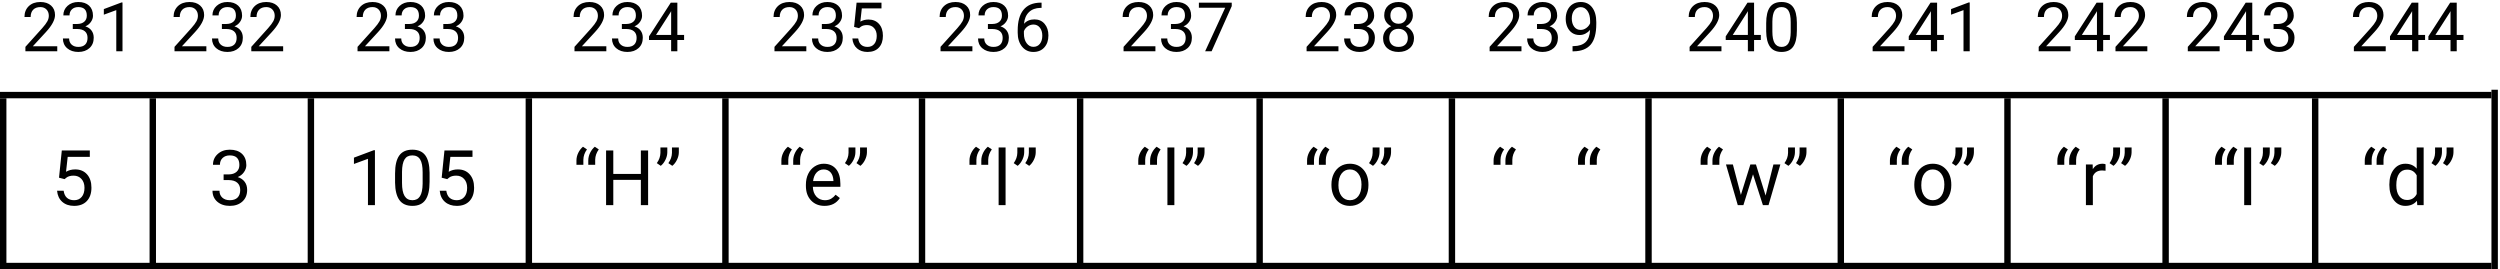 <svg width="585" height="63" viewBox="0 0 585 63" version="1.1" xmlns="http://www.w3.org/2000/svg" xmlns:xlink="http://www.w3.org/1999/xlink">
<title>Group.svg</title>
<desc>Created using Figma</desc>
<g id="Canvas" transform="translate(298 307)">
<g id="Group">
<g id="Line">
<use xlink:href="#path0_stroke" transform="matrix(1 0 -4.33681e-19 1 -298 -284)"/>
</g>
<g id="Line 2">
<use xlink:href="#path1_stroke" transform="matrix(6.12323e-17 1 -1 6.12323e-17 -298 -284)"/>
</g>
<g id="5 3 105 &#226;&#128;&#156;H&#226;&#128;&#157; &#226;&#128;&#156;e&#226;&#128;&#157; &#226;&#128;&#156;l&#226;&#128;&#157; &#226;&#128;&#156;l&#226;&#128;&#157; &#226;&#128;&#156;o&#226;&#128;&#157; &#226;&#128;&#156; &#226;&#128;&#156; &#226;&#128;&#156;w&#226;&#128;&#157; &#226;&#128;&#156;o&#226;&#128;&#157; &#226;&#128;&#156;r&#226;&#128;&#157; &#226;&#128;&#156;l&#226;&#128;&#157; &#226;&#128;&#156;d&#226;&#128;&#157;">
<use xlink:href="#path2_fill" transform="translate(-286 -276)"/>
</g>
<g id="Line 2">
<use xlink:href="#path3_stroke" transform="matrix(6.12323e-17 1 -1 6.12323e-17 285 -286)"/>
</g>
<g id="Line">
<use xlink:href="#path0_stroke" transform="matrix(1 -2.44929e-16 2.44929e-16 1 -298 -244)"/>
</g>
<g id="Line 2">
<use xlink:href="#path1_stroke" transform="matrix(6.12323e-17 1 -1 6.12323e-17 -263 -284)"/>
</g>
<g id="Line 2">
<use xlink:href="#path1_stroke" transform="matrix(6.12323e-17 1 -1 6.12323e-17 -226 -284)"/>
</g>
<g id="Line 2">
<use xlink:href="#path1_stroke" transform="matrix(6.12323e-17 1 -1 6.12323e-17 -175 -284)"/>
</g>
<g id="Line 2">
<use xlink:href="#path1_stroke" transform="matrix(6.12323e-17 1 -1 6.12323e-17 -129 -284)"/>
</g>
<g id="Line 2">
<use xlink:href="#path1_stroke" transform="matrix(6.12323e-17 1 -1 6.12323e-17 -83 -284)"/>
</g>
<g id="Line 2">
<use xlink:href="#path1_stroke" transform="matrix(6.12323e-17 1 -1 6.12323e-17 -46 -284)"/>
</g>
<g id="Line 2">
<use xlink:href="#path1_stroke" transform="matrix(6.12323e-17 1 -1 6.12323e-17 -4 -284)"/>
</g>
<g id="Line 2">
<use xlink:href="#path1_stroke" transform="matrix(6.12323e-17 1 -1 6.12323e-17 41 -284)"/>
</g>
<g id="Line 2">
<use xlink:href="#path1_stroke" transform="matrix(6.12323e-17 1 -1 6.12323e-17 87 -284)"/>
</g>
<g id="Line 2">
<use xlink:href="#path1_stroke" transform="matrix(6.12323e-17 1 -1 6.12323e-17 132 -284)"/>
</g>
<g id="Line 2">
<use xlink:href="#path1_stroke" transform="matrix(6.12323e-17 1 -1 6.12323e-17 171 -284)"/>
</g>
<g id="Line 2">
<use xlink:href="#path1_stroke" transform="matrix(6.12323e-17 1 -1 6.12323e-17 208 -284)"/>
</g>
<g id="Line 2">
<use xlink:href="#path1_stroke" transform="matrix(6.12323e-17 1 -1 6.12323e-17 243 -284)"/>
</g>
<g id="231 232 233 234 235 236 237 238 239 240 241 242 243 244">
<use xlink:href="#path4_fill" transform="translate(-293 -310)"/>
</g>
</g>
</g>
<defs>
<path id="path0_stroke" d="M 0 0L 583 0L 583 -1.5L 0 -1.5L 0 0Z"/>
<path id="path1_stroke" d="M 0 0L 40 0L 40 -1.5L 0 -1.5L 0 0Z"/>
<path id="path2_fill" d="M 1.811 10.584L 2.461 4.203L 9.018 4.203L 9.018 5.706L 3.841 5.706L 3.454 9.195C 4.081 8.826 4.793 8.642 5.59 8.642C 6.756 8.642 7.682 9.028 8.367 9.802C 9.053 10.569 9.396 11.609 9.396 12.922C 9.396 14.24 9.038 15.28 8.323 16.042C 7.614 16.798 6.621 17.176 5.344 17.176C 4.213 17.176 3.29 16.862 2.575 16.235C 1.86 15.608 1.453 14.741 1.354 13.634L 2.892 13.634C 2.991 14.366 3.252 14.92 3.674 15.295C 4.096 15.664 4.652 15.849 5.344 15.849C 6.1 15.849 6.691 15.591 7.119 15.075C 7.553 14.56 7.77 13.848 7.77 12.94C 7.77 12.084 7.535 11.398 7.066 10.883C 6.604 10.361 5.985 10.101 5.212 10.101C 4.503 10.101 3.946 10.256 3.542 10.566L 3.111 10.918L 1.811 10.584ZM 40.324 9.811L 41.546 9.811C 42.313 9.799 42.917 9.597 43.356 9.204C 43.796 8.812 44.016 8.281 44.016 7.613C 44.016 6.113 43.269 5.363 41.774 5.363C 41.071 5.363 40.509 5.565 40.087 5.97C 39.671 6.368 39.463 6.898 39.463 7.561L 37.837 7.561C 37.837 6.547 38.206 5.706 38.944 5.038C 39.688 4.364 40.632 4.027 41.774 4.027C 42.981 4.027 43.928 4.347 44.613 4.985C 45.299 5.624 45.642 6.512 45.642 7.648C 45.642 8.205 45.46 8.744 45.097 9.266C 44.739 9.787 44.25 10.177 43.629 10.435C 44.332 10.657 44.874 11.026 45.255 11.542C 45.642 12.058 45.835 12.688 45.835 13.432C 45.835 14.58 45.46 15.491 44.71 16.165C 43.96 16.839 42.984 17.176 41.783 17.176C 40.582 17.176 39.603 16.851 38.848 16.2C 38.098 15.55 37.723 14.691 37.723 13.625L 39.357 13.625C 39.357 14.299 39.577 14.838 40.017 15.242C 40.456 15.646 41.045 15.849 41.783 15.849C 42.568 15.849 43.169 15.644 43.585 15.233C 44.001 14.823 44.209 14.234 44.209 13.467C 44.209 12.723 43.98 12.151 43.523 11.753C 43.066 11.354 42.407 11.149 41.546 11.138L 40.324 11.138L 40.324 9.811ZM 75.735 17L 74.101 17L 74.101 6.163L 70.822 7.367L 70.822 5.891L 75.481 4.142L 75.735 4.142L 75.735 17ZM 88.523 11.542C 88.523 13.446 88.198 14.861 87.548 15.787C 86.897 16.713 85.881 17.176 84.498 17.176C 83.133 17.176 82.122 16.725 81.466 15.822C 80.81 14.914 80.47 13.56 80.446 11.762L 80.446 9.591C 80.446 7.71 80.772 6.312 81.422 5.398C 82.072 4.484 83.092 4.027 84.481 4.027C 85.857 4.027 86.871 4.47 87.522 5.354C 88.172 6.233 88.506 7.593 88.523 9.433L 88.523 11.542ZM 86.897 9.318C 86.897 7.941 86.704 6.939 86.317 6.312C 85.931 5.68 85.318 5.363 84.481 5.363C 83.648 5.363 83.042 5.677 82.661 6.304C 82.28 6.931 82.084 7.895 82.072 9.195L 82.072 11.797C 82.072 13.18 82.272 14.202 82.67 14.864C 83.074 15.521 83.684 15.849 84.498 15.849C 85.301 15.849 85.895 15.538 86.282 14.917C 86.675 14.296 86.88 13.317 86.897 11.981L 86.897 9.318ZM 91.353 10.584L 92.004 4.203L 98.561 4.203L 98.561 5.706L 93.384 5.706L 92.997 9.195C 93.624 8.826 94.336 8.642 95.133 8.642C 96.299 8.642 97.225 9.028 97.91 9.802C 98.596 10.569 98.939 11.609 98.939 12.922C 98.939 14.24 98.581 15.28 97.866 16.042C 97.157 16.798 96.164 17.176 94.887 17.176C 93.756 17.176 92.833 16.862 92.118 16.235C 91.403 15.608 90.996 14.741 90.897 13.634L 92.435 13.634C 92.534 14.366 92.795 14.92 93.217 15.295C 93.639 15.664 94.195 15.849 94.887 15.849C 95.643 15.849 96.234 15.591 96.662 15.075C 97.096 14.56 97.312 13.848 97.312 12.94C 97.312 12.084 97.078 11.398 96.609 10.883C 96.147 10.361 95.528 10.101 94.755 10.101C 94.046 10.101 93.489 10.256 93.085 10.566L 92.654 10.918L 91.353 10.584ZM 124.418 3.333L 125.35 3.966C 124.805 4.71 124.523 5.513 124.506 6.374L 124.506 7.569L 122.889 7.569L 122.889 6.55C 122.889 5.952 123.029 5.36 123.311 4.774C 123.598 4.188 123.967 3.708 124.418 3.333ZM 127.187 3.333L 128.118 3.966C 127.573 4.71 127.292 5.513 127.274 6.374L 127.274 7.569L 125.657 7.569L 125.657 6.55C 125.657 5.952 125.798 5.36 126.079 4.774C 126.366 4.188 126.735 3.708 127.187 3.333ZM 139.658 17L 137.962 17L 137.962 11.085L 131.511 11.085L 131.511 17L 129.823 17L 129.823 4.203L 131.511 4.203L 131.511 9.705L 137.962 9.705L 137.962 4.203L 139.658 4.203L 139.658 17ZM 142.62 7.807L 141.697 7.174C 142.242 6.412 142.523 5.609 142.541 4.766L 142.541 3.5L 144.149 3.5L 144.149 4.643C 144.144 5.229 143.997 5.814 143.71 6.4C 143.429 6.98 143.065 7.449 142.62 7.807ZM 145.318 7.807L 144.396 7.174C 144.94 6.412 145.222 5.609 145.239 4.766L 145.239 3.5L 146.848 3.5L 146.848 4.643C 146.842 5.229 146.695 5.814 146.408 6.4C 146.127 6.98 145.764 7.449 145.318 7.807ZM 172.371 3.333L 173.303 3.966C 172.758 4.71 172.477 5.513 172.459 6.374L 172.459 7.569L 170.842 7.569L 170.842 6.55C 170.842 5.952 170.982 5.36 171.264 4.774C 171.551 4.188 171.92 3.708 172.371 3.333ZM 175.14 3.333L 176.071 3.966C 175.526 4.71 175.245 5.513 175.228 6.374L 175.228 7.569L 173.61 7.569L 173.61 6.55C 173.61 5.952 173.751 5.36 174.032 4.774C 174.319 4.188 174.688 3.708 175.14 3.333ZM 180.94 17.176C 179.651 17.176 178.603 16.754 177.794 15.91C 176.985 15.06 176.581 13.927 176.581 12.509L 176.581 12.21C 176.581 11.267 176.76 10.426 177.117 9.688C 177.48 8.943 177.984 8.363 178.629 7.947C 179.279 7.525 179.982 7.314 180.738 7.314C 181.975 7.314 182.936 7.722 183.621 8.536C 184.307 9.351 184.649 10.517 184.649 12.034L 184.649 12.711L 178.207 12.711C 178.23 13.648 178.503 14.407 179.024 14.987C 179.552 15.562 180.22 15.849 181.028 15.849C 181.603 15.849 182.089 15.731 182.487 15.497C 182.886 15.263 183.234 14.952 183.533 14.565L 184.526 15.339C 183.729 16.564 182.534 17.176 180.94 17.176ZM 180.738 8.65C 180.082 8.65 179.531 8.891 179.086 9.371C 178.641 9.846 178.365 10.514 178.26 11.375L 183.023 11.375L 183.023 11.252C 182.977 10.426 182.754 9.787 182.355 9.336C 181.957 8.879 181.418 8.65 180.738 8.65ZM 186.636 7.807L 185.713 7.174C 186.258 6.412 186.539 5.609 186.557 4.766L 186.557 3.5L 188.165 3.5L 188.165 4.643C 188.159 5.229 188.013 5.814 187.726 6.4C 187.444 6.98 187.081 7.449 186.636 7.807ZM 189.334 7.807L 188.411 7.174C 188.956 6.412 189.237 5.609 189.255 4.766L 189.255 3.5L 190.863 3.5L 190.863 4.643C 190.857 5.229 190.711 5.814 190.424 6.4C 190.143 6.98 189.779 7.449 189.334 7.807ZM 216.387 3.333L 217.318 3.966C 216.773 4.71 216.492 5.513 216.475 6.374L 216.475 7.569L 214.857 7.569L 214.857 6.55C 214.857 5.952 214.998 5.36 215.279 4.774C 215.566 4.188 215.936 3.708 216.387 3.333ZM 219.155 3.333L 220.087 3.966C 219.542 4.71 219.261 5.513 219.243 6.374L 219.243 7.569L 217.626 7.569L 217.626 6.55C 217.626 5.952 217.767 5.36 218.048 4.774C 218.335 4.188 218.704 3.708 219.155 3.333ZM 223.304 17L 221.678 17L 221.678 3.5L 223.304 3.5L 223.304 17ZM 226.134 7.807L 225.211 7.174C 225.756 6.412 226.037 5.609 226.055 4.766L 226.055 3.5L 227.663 3.5L 227.663 4.643C 227.657 5.229 227.511 5.814 227.224 6.4C 226.942 6.98 226.579 7.449 226.134 7.807ZM 228.832 7.807L 227.909 7.174C 228.454 6.412 228.735 5.609 228.753 4.766L 228.753 3.5L 230.361 3.5L 230.361 4.643C 230.355 5.229 230.209 5.814 229.922 6.4C 229.641 6.98 229.277 7.449 228.832 7.807ZM 255.885 3.333L 256.816 3.966C 256.271 4.71 255.99 5.513 255.973 6.374L 255.973 7.569L 254.355 7.569L 254.355 6.55C 254.355 5.952 254.496 5.36 254.777 4.774C 255.064 4.188 255.434 3.708 255.885 3.333ZM 258.653 3.333L 259.585 3.966C 259.04 4.71 258.759 5.513 258.741 6.374L 258.741 7.569L 257.124 7.569L 257.124 6.55C 257.124 5.952 257.265 5.36 257.546 4.774C 257.833 4.188 258.202 3.708 258.653 3.333ZM 262.802 17L 261.176 17L 261.176 3.5L 262.802 3.5L 262.802 17ZM 265.632 7.807L 264.709 7.174C 265.254 6.412 265.535 5.609 265.553 4.766L 265.553 3.5L 267.161 3.5L 267.161 4.643C 267.155 5.229 267.009 5.814 266.722 6.4C 266.44 6.98 266.077 7.449 265.632 7.807ZM 268.33 7.807L 267.407 7.174C 267.952 6.412 268.233 5.609 268.251 4.766L 268.251 3.5L 269.859 3.5L 269.859 4.643C 269.854 5.229 269.707 5.814 269.42 6.4C 269.139 6.98 268.775 7.449 268.33 7.807ZM 295.383 3.333L 296.314 3.966C 295.77 4.71 295.488 5.513 295.471 6.374L 295.471 7.569L 293.854 7.569L 293.854 6.55C 293.854 5.952 293.994 5.36 294.275 4.774C 294.563 4.188 294.932 3.708 295.383 3.333ZM 298.151 3.333L 299.083 3.966C 298.538 4.71 298.257 5.513 298.239 6.374L 298.239 7.569L 296.622 7.569L 296.622 6.55C 296.622 5.952 296.763 5.36 297.044 4.774C 297.331 4.188 297.7 3.708 298.151 3.333ZM 299.558 12.157C 299.558 11.226 299.739 10.388 300.103 9.644C 300.472 8.899 300.981 8.325 301.632 7.921C 302.288 7.517 303.035 7.314 303.873 7.314C 305.168 7.314 306.214 7.763 307.011 8.659C 307.813 9.556 308.215 10.748 308.215 12.236L 308.215 12.351C 308.215 13.276 308.036 14.108 307.679 14.847C 307.327 15.579 306.82 16.15 306.158 16.561C 305.502 16.971 304.746 17.176 303.891 17.176C 302.602 17.176 301.556 16.727 300.753 15.831C 299.956 14.935 299.558 13.748 299.558 12.271L 299.558 12.157ZM 301.192 12.351C 301.192 13.405 301.436 14.252 301.922 14.891C 302.414 15.529 303.07 15.849 303.891 15.849C 304.717 15.849 305.373 15.526 305.859 14.882C 306.346 14.231 306.589 13.323 306.589 12.157C 306.589 11.114 306.34 10.271 305.842 9.626C 305.35 8.976 304.693 8.65 303.873 8.65C 303.07 8.65 302.423 8.97 301.931 9.608C 301.438 10.247 301.192 11.161 301.192 12.351ZM 309.278 7.807L 308.355 7.174C 308.9 6.412 309.182 5.609 309.199 4.766L 309.199 3.5L 310.808 3.5L 310.808 4.643C 310.802 5.229 310.655 5.814 310.368 6.4C 310.087 6.98 309.724 7.449 309.278 7.807ZM 311.977 7.807L 311.054 7.174C 311.599 6.412 311.88 5.609 311.897 4.766L 311.897 3.5L 313.506 3.5L 313.506 4.643C 313.5 5.229 313.354 5.814 313.066 6.4C 312.785 6.98 312.422 7.449 311.977 7.807ZM 339.029 3.333L 339.961 3.966C 339.416 4.71 339.135 5.513 339.117 6.374L 339.117 7.569L 337.5 7.569L 337.5 6.55C 337.5 5.952 337.641 5.36 337.922 4.774C 338.209 4.188 338.578 3.708 339.029 3.333ZM 341.798 3.333L 342.729 3.966C 342.185 4.71 341.903 5.513 341.886 6.374L 341.886 7.569L 340.269 7.569L 340.269 6.55C 340.269 5.952 340.409 5.36 340.69 4.774C 340.978 4.188 341.347 3.708 341.798 3.333ZM 358.787 3.333L 359.719 3.966C 359.174 4.71 358.893 5.513 358.875 6.374L 358.875 7.569L 357.258 7.569L 357.258 6.55C 357.258 5.952 357.398 5.36 357.68 4.774C 357.967 4.188 358.336 3.708 358.787 3.333ZM 361.556 3.333L 362.487 3.966C 361.942 4.71 361.661 5.513 361.644 6.374L 361.644 7.569L 360.026 7.569L 360.026 6.55C 360.026 5.952 360.167 5.36 360.448 4.774C 360.735 4.188 361.104 3.708 361.556 3.333ZM 387.475 3.333L 388.406 3.966C 387.861 4.71 387.58 5.513 387.562 6.374L 387.562 7.569L 385.945 7.569L 385.945 6.55C 385.945 5.952 386.086 5.36 386.367 4.774C 386.654 4.188 387.023 3.708 387.475 3.333ZM 390.243 3.333L 391.175 3.966C 390.63 4.71 390.349 5.513 390.331 6.374L 390.331 7.569L 388.714 7.569L 388.714 6.55C 388.714 5.952 388.854 5.36 389.136 4.774C 389.423 4.188 389.792 3.708 390.243 3.333ZM 401.15 14.759L 402.979 7.49L 404.604 7.49L 401.836 17L 400.518 17L 398.206 9.793L 395.956 17L 394.638 17L 391.878 7.49L 393.495 7.49L 395.367 14.609L 397.582 7.49L 398.892 7.49L 401.15 14.759ZM 406.485 7.807L 405.562 7.174C 406.107 6.412 406.389 5.609 406.406 4.766L 406.406 3.5L 408.015 3.5L 408.015 4.643C 408.009 5.229 407.862 5.814 407.575 6.4C 407.294 6.98 406.931 7.449 406.485 7.807ZM 409.184 7.807L 408.261 7.174C 408.806 6.412 409.087 5.609 409.104 4.766L 409.104 3.5L 410.713 3.5L 410.713 4.643C 410.707 5.229 410.561 5.814 410.273 6.4C 409.992 6.98 409.629 7.449 409.184 7.807ZM 431.771 3.333L 432.703 3.966C 432.158 4.71 431.877 5.513 431.859 6.374L 431.859 7.569L 430.242 7.569L 430.242 6.55C 430.242 5.952 430.383 5.36 430.664 4.774C 430.951 4.188 431.32 3.708 431.771 3.333ZM 434.54 3.333L 435.472 3.966C 434.927 4.71 434.646 5.513 434.628 6.374L 434.628 7.569L 433.011 7.569L 433.011 6.55C 433.011 5.952 433.151 5.36 433.433 4.774C 433.72 4.188 434.089 3.708 434.54 3.333ZM 435.946 12.157C 435.946 11.226 436.128 10.388 436.491 9.644C 436.86 8.899 437.37 8.325 438.021 7.921C 438.677 7.517 439.424 7.314 440.262 7.314C 441.557 7.314 442.603 7.763 443.399 8.659C 444.202 9.556 444.604 10.748 444.604 12.236L 444.604 12.351C 444.604 13.276 444.425 14.108 444.067 14.847C 443.716 15.579 443.209 16.15 442.547 16.561C 441.891 16.971 441.135 17.176 440.279 17.176C 438.99 17.176 437.944 16.727 437.142 15.831C 436.345 14.935 435.946 13.748 435.946 12.271L 435.946 12.157ZM 437.581 12.351C 437.581 13.405 437.824 14.252 438.311 14.891C 438.803 15.529 439.459 15.849 440.279 15.849C 441.105 15.849 441.762 15.526 442.248 14.882C 442.734 14.231 442.978 13.323 442.978 12.157C 442.978 11.114 442.729 10.271 442.23 9.626C 441.738 8.976 441.082 8.65 440.262 8.65C 439.459 8.65 438.812 8.97 438.319 9.608C 437.827 10.247 437.581 11.161 437.581 12.351ZM 445.667 7.807L 444.744 7.174C 445.289 6.412 445.57 5.609 445.588 4.766L 445.588 3.5L 447.196 3.5L 447.196 4.643C 447.19 5.229 447.044 5.814 446.757 6.4C 446.476 6.98 446.112 7.449 445.667 7.807ZM 448.365 7.807L 447.442 7.174C 447.987 6.412 448.269 5.609 448.286 4.766L 448.286 3.5L 449.895 3.5L 449.895 4.643C 449.889 5.229 449.742 5.814 449.455 6.4C 449.174 6.98 448.811 7.449 448.365 7.807ZM 470.953 3.333L 471.885 3.966C 471.34 4.71 471.059 5.513 471.041 6.374L 471.041 7.569L 469.424 7.569L 469.424 6.55C 469.424 5.952 469.564 5.36 469.846 4.774C 470.133 4.188 470.502 3.708 470.953 3.333ZM 473.722 3.333L 474.653 3.966C 474.108 4.71 473.827 5.513 473.81 6.374L 473.81 7.569L 472.192 7.569L 472.192 6.55C 472.192 5.952 472.333 5.36 472.614 4.774C 472.901 4.188 473.271 3.708 473.722 3.333ZM 480.7 8.949C 480.454 8.908 480.188 8.888 479.9 8.888C 478.834 8.888 478.11 9.342 477.729 10.25L 477.729 17L 476.104 17L 476.104 7.49L 477.686 7.49L 477.712 8.589C 478.245 7.739 479.001 7.314 479.979 7.314C 480.296 7.314 480.536 7.355 480.7 7.438L 480.7 8.949ZM 482.563 7.807L 481.641 7.174C 482.186 6.412 482.467 5.609 482.484 4.766L 482.484 3.5L 484.093 3.5L 484.093 4.643C 484.087 5.229 483.94 5.814 483.653 6.4C 483.372 6.98 483.009 7.449 482.563 7.807ZM 485.262 7.807L 484.339 7.174C 484.884 6.412 485.165 5.609 485.183 4.766L 485.183 3.5L 486.791 3.5L 486.791 4.643C 486.785 5.229 486.639 5.814 486.352 6.4C 486.07 6.98 485.707 7.449 485.262 7.807ZM 507.85 3.333L 508.781 3.966C 508.236 4.71 507.955 5.513 507.938 6.374L 507.938 7.569L 506.32 7.569L 506.32 6.55C 506.32 5.952 506.461 5.36 506.742 4.774C 507.029 4.188 507.398 3.708 507.85 3.333ZM 510.618 3.333L 511.55 3.966C 511.005 4.71 510.724 5.513 510.706 6.374L 510.706 7.569L 509.089 7.569L 509.089 6.55C 509.089 5.952 509.229 5.36 509.511 4.774C 509.798 4.188 510.167 3.708 510.618 3.333ZM 514.767 17L 513.141 17L 513.141 3.5L 514.767 3.5L 514.767 17ZM 517.597 7.807L 516.674 7.174C 517.219 6.412 517.5 5.609 517.518 4.766L 517.518 3.5L 519.126 3.5L 519.126 4.643C 519.12 5.229 518.974 5.814 518.687 6.4C 518.405 6.98 518.042 7.449 517.597 7.807ZM 520.295 7.807L 519.372 7.174C 519.917 6.412 520.198 5.609 520.216 4.766L 520.216 3.5L 521.824 3.5L 521.824 4.643C 521.818 5.229 521.672 5.814 521.385 6.4C 521.104 6.98 520.74 7.449 520.295 7.807ZM 542.883 3.333L 543.814 3.966C 543.27 4.71 542.988 5.513 542.971 6.374L 542.971 7.569L 541.354 7.569L 541.354 6.55C 541.354 5.952 541.494 5.36 541.775 4.774C 542.063 4.188 542.432 3.708 542.883 3.333ZM 545.651 3.333L 546.583 3.966C 546.038 4.71 545.757 5.513 545.739 6.374L 545.739 7.569L 544.122 7.569L 544.122 6.55C 544.122 5.952 544.263 5.36 544.544 4.774C 544.831 4.188 545.2 3.708 545.651 3.333ZM 547.11 12.166C 547.11 10.707 547.456 9.535 548.147 8.65C 548.839 7.76 549.744 7.314 550.863 7.314C 551.977 7.314 552.858 7.695 553.509 8.457L 553.509 3.5L 555.135 3.5L 555.135 17L 553.641 17L 553.562 15.98C 552.911 16.777 552.006 17.176 550.846 17.176C 549.744 17.176 548.845 16.725 548.147 15.822C 547.456 14.92 547.11 13.742 547.11 12.289L 547.11 12.166ZM 548.736 12.351C 548.736 13.429 548.959 14.273 549.404 14.882C 549.85 15.491 550.465 15.796 551.25 15.796C 552.281 15.796 553.034 15.333 553.509 14.407L 553.509 10.039C 553.022 9.143 552.275 8.694 551.268 8.694C 550.471 8.694 549.85 9.002 549.404 9.617C 548.959 10.232 548.736 11.144 548.736 12.351ZM 557.886 7.807L 556.963 7.174C 557.508 6.412 557.789 5.609 557.807 4.766L 557.807 3.5L 559.415 3.5L 559.415 4.643C 559.409 5.229 559.263 5.814 558.976 6.4C 558.694 6.98 558.331 7.449 557.886 7.807ZM 560.584 7.807L 559.661 7.174C 560.206 6.412 560.487 5.609 560.505 4.766L 560.505 3.5L 562.113 3.5L 562.113 4.643C 562.107 5.229 561.961 5.814 561.674 6.4C 561.393 6.98 561.029 7.449 560.584 7.807Z"/>
<path id="path3_stroke" d="M 0 0L 42 0L 42 -1.5L 0 -1.5L 0 0Z"/>
<path id="path4_fill" d="M 8.398 15L 0.945 15L 0.945 13.961L 4.883 9.586C 5.466 8.924 5.867 8.388 6.086 7.977C 6.31 7.56 6.422 7.13 6.422 6.688C 6.422 6.094 6.242 5.607 5.883 5.227C 5.523 4.846 5.044 4.656 4.445 4.656C 3.727 4.656 3.167 4.862 2.766 5.273C 2.37 5.68 2.172 6.247 2.172 6.977L 0.727 6.977C 0.727 5.93 1.062 5.083 1.734 4.438C 2.411 3.792 3.315 3.469 4.445 3.469C 5.503 3.469 6.339 3.747 6.953 4.305C 7.568 4.857 7.875 5.594 7.875 6.516C 7.875 7.635 7.161 8.969 5.734 10.516L 2.688 13.82L 8.398 13.82L 8.398 15ZM 12.031 8.609L 13.117 8.609C 13.8 8.599 14.336 8.419 14.727 8.07C 15.117 7.721 15.312 7.25 15.312 6.656C 15.312 5.323 14.648 4.656 13.32 4.656C 12.695 4.656 12.195 4.836 11.82 5.195C 11.45 5.549 11.266 6.021 11.266 6.609L 9.82 6.609C 9.82 5.708 10.148 4.961 10.805 4.367C 11.466 3.768 12.305 3.469 13.32 3.469C 14.393 3.469 15.234 3.753 15.844 4.32C 16.453 4.888 16.758 5.677 16.758 6.688C 16.758 7.182 16.596 7.661 16.273 8.125C 15.956 8.589 15.521 8.935 14.969 9.164C 15.594 9.362 16.076 9.69 16.414 10.148C 16.758 10.607 16.93 11.167 16.93 11.828C 16.93 12.849 16.596 13.659 15.93 14.258C 15.263 14.857 14.396 15.156 13.328 15.156C 12.26 15.156 11.391 14.867 10.719 14.289C 10.052 13.711 9.719 12.948 9.719 12L 11.172 12C 11.172 12.599 11.367 13.078 11.758 13.438C 12.148 13.797 12.672 13.977 13.328 13.977C 14.026 13.977 14.56 13.794 14.93 13.43C 15.3 13.065 15.484 12.542 15.484 11.859C 15.484 11.198 15.281 10.69 14.875 10.336C 14.469 9.982 13.883 9.799 13.117 9.789L 12.031 9.789L 12.031 8.609ZM 23.664 15L 22.211 15L 22.211 5.367L 19.297 6.438L 19.297 5.125L 23.438 3.57L 23.664 3.57L 23.664 15ZM 43.289 15L 35.836 15L 35.836 13.961L 39.773 9.586C 40.357 8.924 40.758 8.388 40.977 7.977C 41.2 7.56 41.312 7.13 41.312 6.688C 41.312 6.094 41.133 5.607 40.773 5.227C 40.414 4.846 39.935 4.656 39.336 4.656C 38.617 4.656 38.057 4.862 37.656 5.273C 37.26 5.68 37.062 6.247 37.062 6.977L 35.617 6.977C 35.617 5.93 35.953 5.083 36.625 4.438C 37.302 3.792 38.206 3.469 39.336 3.469C 40.393 3.469 41.229 3.747 41.844 4.305C 42.458 4.857 42.766 5.594 42.766 6.516C 42.766 7.635 42.052 8.969 40.625 10.516L 37.578 13.82L 43.289 13.82L 43.289 15ZM 46.922 8.609L 48.008 8.609C 48.69 8.599 49.227 8.419 49.617 8.07C 50.008 7.721 50.203 7.25 50.203 6.656C 50.203 5.323 49.539 4.656 48.211 4.656C 47.586 4.656 47.086 4.836 46.711 5.195C 46.341 5.549 46.156 6.021 46.156 6.609L 44.711 6.609C 44.711 5.708 45.039 4.961 45.695 4.367C 46.357 3.768 47.195 3.469 48.211 3.469C 49.284 3.469 50.125 3.753 50.734 4.32C 51.344 4.888 51.648 5.677 51.648 6.688C 51.648 7.182 51.487 7.661 51.164 8.125C 50.846 8.589 50.411 8.935 49.859 9.164C 50.484 9.362 50.966 9.69 51.305 10.148C 51.648 10.607 51.82 11.167 51.82 11.828C 51.82 12.849 51.487 13.659 50.82 14.258C 50.154 14.857 49.286 15.156 48.219 15.156C 47.151 15.156 46.281 14.867 45.609 14.289C 44.943 13.711 44.609 12.948 44.609 12L 46.062 12C 46.062 12.599 46.258 13.078 46.648 13.438C 47.039 13.797 47.562 13.977 48.219 13.977C 48.917 13.977 49.45 13.794 49.82 13.43C 50.19 13.065 50.375 12.542 50.375 11.859C 50.375 11.198 50.172 10.69 49.766 10.336C 49.359 9.982 48.773 9.799 48.008 9.789L 46.922 9.789L 46.922 8.609ZM 61.258 15L 53.805 15L 53.805 13.961L 57.742 9.586C 58.325 8.924 58.727 8.388 58.945 7.977C 59.169 7.56 59.281 7.13 59.281 6.688C 59.281 6.094 59.102 5.607 58.742 5.227C 58.383 4.846 57.904 4.656 57.305 4.656C 56.586 4.656 56.026 4.862 55.625 5.273C 55.229 5.68 55.031 6.247 55.031 6.977L 53.586 6.977C 53.586 5.93 53.922 5.083 54.594 4.438C 55.271 3.792 56.175 3.469 57.305 3.469C 58.362 3.469 59.198 3.747 59.812 4.305C 60.427 4.857 60.734 5.594 60.734 6.516C 60.734 7.635 60.021 8.969 58.594 10.516L 55.547 13.82L 61.258 13.82L 61.258 15ZM 86.117 15L 78.664 15L 78.664 13.961L 82.602 9.586C 83.185 8.924 83.586 8.388 83.805 7.977C 84.029 7.56 84.141 7.13 84.141 6.688C 84.141 6.094 83.961 5.607 83.602 5.227C 83.242 4.846 82.763 4.656 82.164 4.656C 81.445 4.656 80.885 4.862 80.484 5.273C 80.088 5.68 79.891 6.247 79.891 6.977L 78.445 6.977C 78.445 5.93 78.781 5.083 79.453 4.438C 80.13 3.792 81.034 3.469 82.164 3.469C 83.221 3.469 84.057 3.747 84.672 4.305C 85.287 4.857 85.594 5.594 85.594 6.516C 85.594 7.635 84.88 8.969 83.453 10.516L 80.406 13.82L 86.117 13.82L 86.117 15ZM 89.75 8.609L 90.836 8.609C 91.518 8.599 92.055 8.419 92.445 8.07C 92.836 7.721 93.031 7.25 93.031 6.656C 93.031 5.323 92.367 4.656 91.039 4.656C 90.414 4.656 89.914 4.836 89.539 5.195C 89.169 5.549 88.984 6.021 88.984 6.609L 87.539 6.609C 87.539 5.708 87.867 4.961 88.523 4.367C 89.185 3.768 90.023 3.469 91.039 3.469C 92.112 3.469 92.953 3.753 93.562 4.32C 94.172 4.888 94.477 5.677 94.477 6.688C 94.477 7.182 94.315 7.661 93.992 8.125C 93.674 8.589 93.24 8.935 92.688 9.164C 93.312 9.362 93.794 9.69 94.133 10.148C 94.477 10.607 94.648 11.167 94.648 11.828C 94.648 12.849 94.315 13.659 93.648 14.258C 92.982 14.857 92.115 15.156 91.047 15.156C 89.979 15.156 89.109 14.867 88.438 14.289C 87.771 13.711 87.438 12.948 87.438 12L 88.891 12C 88.891 12.599 89.086 13.078 89.477 13.438C 89.867 13.797 90.391 13.977 91.047 13.977C 91.745 13.977 92.279 13.794 92.648 13.43C 93.018 13.065 93.203 12.542 93.203 11.859C 93.203 11.198 93 10.69 92.594 10.336C 92.188 9.982 91.602 9.799 90.836 9.789L 89.75 9.789L 89.75 8.609ZM 98.734 8.609L 99.82 8.609C 100.503 8.599 101.039 8.419 101.43 8.07C 101.82 7.721 102.016 7.25 102.016 6.656C 102.016 5.323 101.352 4.656 100.023 4.656C 99.398 4.656 98.898 4.836 98.523 5.195C 98.154 5.549 97.969 6.021 97.969 6.609L 96.523 6.609C 96.523 5.708 96.852 4.961 97.508 4.367C 98.169 3.768 99.008 3.469 100.023 3.469C 101.096 3.469 101.938 3.753 102.547 4.32C 103.156 4.888 103.461 5.677 103.461 6.688C 103.461 7.182 103.299 7.661 102.977 8.125C 102.659 8.589 102.224 8.935 101.672 9.164C 102.297 9.362 102.779 9.69 103.117 10.148C 103.461 10.607 103.633 11.167 103.633 11.828C 103.633 12.849 103.299 13.659 102.633 14.258C 101.966 14.857 101.099 15.156 100.031 15.156C 98.963 15.156 98.094 14.867 97.422 14.289C 96.755 13.711 96.422 12.948 96.422 12L 97.875 12C 97.875 12.599 98.07 13.078 98.461 13.438C 98.852 13.797 99.375 13.977 100.031 13.977C 100.729 13.977 101.263 13.794 101.633 13.43C 102.003 13.065 102.188 12.542 102.188 11.859C 102.188 11.198 101.984 10.69 101.578 10.336C 101.172 9.982 100.586 9.799 99.82 9.789L 98.734 9.789L 98.734 8.609ZM 136.883 15L 129.43 15L 129.43 13.961L 133.367 9.586C 133.951 8.924 134.352 8.388 134.57 7.977C 134.794 7.56 134.906 7.13 134.906 6.688C 134.906 6.094 134.727 5.607 134.367 5.227C 134.008 4.846 133.529 4.656 132.93 4.656C 132.211 4.656 131.651 4.862 131.25 5.273C 130.854 5.68 130.656 6.247 130.656 6.977L 129.211 6.977C 129.211 5.93 129.547 5.083 130.219 4.438C 130.896 3.792 131.799 3.469 132.93 3.469C 133.987 3.469 134.823 3.747 135.438 4.305C 136.052 4.857 136.359 5.594 136.359 6.516C 136.359 7.635 135.646 8.969 134.219 10.516L 131.172 13.82L 136.883 13.82L 136.883 15ZM 140.516 8.609L 141.602 8.609C 142.284 8.599 142.82 8.419 143.211 8.07C 143.602 7.721 143.797 7.25 143.797 6.656C 143.797 5.323 143.133 4.656 141.805 4.656C 141.18 4.656 140.68 4.836 140.305 5.195C 139.935 5.549 139.75 6.021 139.75 6.609L 138.305 6.609C 138.305 5.708 138.633 4.961 139.289 4.367C 139.951 3.768 140.789 3.469 141.805 3.469C 142.878 3.469 143.719 3.753 144.328 4.32C 144.938 4.888 145.242 5.677 145.242 6.688C 145.242 7.182 145.081 7.661 144.758 8.125C 144.44 8.589 144.005 8.935 143.453 9.164C 144.078 9.362 144.56 9.69 144.898 10.148C 145.242 10.607 145.414 11.167 145.414 11.828C 145.414 12.849 145.081 13.659 144.414 14.258C 143.747 14.857 142.88 15.156 141.812 15.156C 140.745 15.156 139.875 14.867 139.203 14.289C 138.536 13.711 138.203 12.948 138.203 12L 139.656 12C 139.656 12.599 139.852 13.078 140.242 13.438C 140.633 13.797 141.156 13.977 141.812 13.977C 142.51 13.977 143.044 13.794 143.414 13.43C 143.784 13.065 143.969 12.542 143.969 11.859C 143.969 11.198 143.766 10.69 143.359 10.336C 142.953 9.982 142.367 9.799 141.602 9.789L 140.516 9.789L 140.516 8.609ZM 153.5 11.18L 155.078 11.18L 155.078 12.359L 153.5 12.359L 153.5 15L 152.047 15L 152.047 12.359L 146.867 12.359L 146.867 11.508L 151.961 3.625L 153.5 3.625L 153.5 11.18ZM 148.508 11.18L 152.047 11.18L 152.047 5.602L 151.875 5.914L 148.508 11.18ZM 183.68 15L 176.227 15L 176.227 13.961L 180.164 9.586C 180.747 8.924 181.148 8.388 181.367 7.977C 181.591 7.56 181.703 7.13 181.703 6.688C 181.703 6.094 181.523 5.607 181.164 5.227C 180.805 4.846 180.326 4.656 179.727 4.656C 179.008 4.656 178.448 4.862 178.047 5.273C 177.651 5.68 177.453 6.247 177.453 6.977L 176.008 6.977C 176.008 5.93 176.344 5.083 177.016 4.438C 177.693 3.792 178.596 3.469 179.727 3.469C 180.784 3.469 181.62 3.747 182.234 4.305C 182.849 4.857 183.156 5.594 183.156 6.516C 183.156 7.635 182.443 8.969 181.016 10.516L 177.969 13.82L 183.68 13.82L 183.68 15ZM 187.312 8.609L 188.398 8.609C 189.081 8.599 189.617 8.419 190.008 8.07C 190.398 7.721 190.594 7.25 190.594 6.656C 190.594 5.323 189.93 4.656 188.602 4.656C 187.977 4.656 187.477 4.836 187.102 5.195C 186.732 5.549 186.547 6.021 186.547 6.609L 185.102 6.609C 185.102 5.708 185.43 4.961 186.086 4.367C 186.747 3.768 187.586 3.469 188.602 3.469C 189.674 3.469 190.516 3.753 191.125 4.32C 191.734 4.888 192.039 5.677 192.039 6.688C 192.039 7.182 191.878 7.661 191.555 8.125C 191.237 8.589 190.802 8.935 190.25 9.164C 190.875 9.362 191.357 9.69 191.695 10.148C 192.039 10.607 192.211 11.167 192.211 11.828C 192.211 12.849 191.878 13.659 191.211 14.258C 190.544 14.857 189.677 15.156 188.609 15.156C 187.542 15.156 186.672 14.867 186 14.289C 185.333 13.711 185 12.948 185 12L 186.453 12C 186.453 12.599 186.648 13.078 187.039 13.438C 187.43 13.797 187.953 13.977 188.609 13.977C 189.307 13.977 189.841 13.794 190.211 13.43C 190.581 13.065 190.766 12.542 190.766 11.859C 190.766 11.198 190.562 10.69 190.156 10.336C 189.75 9.982 189.164 9.799 188.398 9.789L 187.312 9.789L 187.312 8.609ZM 194.859 9.297L 195.438 3.625L 201.266 3.625L 201.266 4.961L 196.664 4.961L 196.32 8.062C 196.878 7.734 197.51 7.57 198.219 7.57C 199.255 7.57 200.078 7.914 200.688 8.602C 201.297 9.284 201.602 10.208 201.602 11.375C 201.602 12.547 201.284 13.471 200.648 14.148C 200.018 14.82 199.135 15.156 198 15.156C 196.995 15.156 196.174 14.878 195.539 14.32C 194.904 13.763 194.542 12.992 194.453 12.008L 195.82 12.008C 195.909 12.659 196.141 13.151 196.516 13.484C 196.891 13.812 197.385 13.977 198 13.977C 198.672 13.977 199.198 13.747 199.578 13.289C 199.964 12.831 200.156 12.198 200.156 11.391C 200.156 10.63 199.948 10.021 199.531 9.562C 199.12 9.099 198.57 8.867 197.883 8.867C 197.253 8.867 196.758 9.005 196.398 9.281L 196.016 9.594L 194.859 9.297ZM 222.539 15L 215.086 15L 215.086 13.961L 219.023 9.586C 219.607 8.924 220.008 8.388 220.227 7.977C 220.451 7.56 220.562 7.13 220.562 6.688C 220.562 6.094 220.383 5.607 220.023 5.227C 219.664 4.846 219.185 4.656 218.586 4.656C 217.867 4.656 217.307 4.862 216.906 5.273C 216.51 5.68 216.312 6.247 216.312 6.977L 214.867 6.977C 214.867 5.93 215.203 5.083 215.875 4.438C 216.552 3.792 217.456 3.469 218.586 3.469C 219.643 3.469 220.479 3.747 221.094 4.305C 221.708 4.857 222.016 5.594 222.016 6.516C 222.016 7.635 221.302 8.969 219.875 10.516L 216.828 13.82L 222.539 13.82L 222.539 15ZM 226.172 8.609L 227.258 8.609C 227.94 8.599 228.477 8.419 228.867 8.07C 229.258 7.721 229.453 7.25 229.453 6.656C 229.453 5.323 228.789 4.656 227.461 4.656C 226.836 4.656 226.336 4.836 225.961 5.195C 225.591 5.549 225.406 6.021 225.406 6.609L 223.961 6.609C 223.961 5.708 224.289 4.961 224.945 4.367C 225.607 3.768 226.445 3.469 227.461 3.469C 228.534 3.469 229.375 3.753 229.984 4.32C 230.594 4.888 230.898 5.677 230.898 6.688C 230.898 7.182 230.737 7.661 230.414 8.125C 230.096 8.589 229.661 8.935 229.109 9.164C 229.734 9.362 230.216 9.69 230.555 10.148C 230.898 10.607 231.07 11.167 231.07 11.828C 231.07 12.849 230.737 13.659 230.07 14.258C 229.404 14.857 228.536 15.156 227.469 15.156C 226.401 15.156 225.531 14.867 224.859 14.289C 224.193 13.711 223.859 12.948 223.859 12L 225.312 12C 225.312 12.599 225.508 13.078 225.898 13.438C 226.289 13.797 226.812 13.977 227.469 13.977C 228.167 13.977 228.701 13.794 229.07 13.43C 229.44 13.065 229.625 12.542 229.625 11.859C 229.625 11.198 229.422 10.69 229.016 10.336C 228.609 9.982 228.023 9.799 227.258 9.789L 226.172 9.789L 226.172 8.609ZM 238.727 3.617L 238.727 4.844L 238.461 4.844C 237.336 4.865 236.44 5.198 235.773 5.844C 235.107 6.49 234.721 7.398 234.617 8.57C 235.216 7.883 236.034 7.539 237.07 7.539C 238.06 7.539 238.849 7.888 239.438 8.586C 240.031 9.284 240.328 10.185 240.328 11.289C 240.328 12.461 240.008 13.398 239.367 14.102C 238.732 14.805 237.878 15.156 236.805 15.156C 235.716 15.156 234.833 14.74 234.156 13.906C 233.479 13.068 233.141 11.99 233.141 10.672L 233.141 10.117C 233.141 8.023 233.586 6.424 234.477 5.32C 235.372 4.211 236.703 3.643 238.469 3.617L 238.727 3.617ZM 236.828 8.742C 236.333 8.742 235.878 8.891 235.461 9.188C 235.044 9.484 234.755 9.857 234.594 10.305L 234.594 10.836C 234.594 11.773 234.805 12.529 235.227 13.102C 235.648 13.675 236.174 13.961 236.805 13.961C 237.456 13.961 237.966 13.721 238.336 13.242C 238.711 12.763 238.898 12.135 238.898 11.359C 238.898 10.578 238.708 9.948 238.328 9.469C 237.953 8.984 237.453 8.742 236.828 8.742ZM 265.367 15L 257.914 15L 257.914 13.961L 261.852 9.586C 262.435 8.924 262.836 8.388 263.055 7.977C 263.279 7.56 263.391 7.13 263.391 6.688C 263.391 6.094 263.211 5.607 262.852 5.227C 262.492 4.846 262.013 4.656 261.414 4.656C 260.695 4.656 260.135 4.862 259.734 5.273C 259.339 5.68 259.141 6.247 259.141 6.977L 257.695 6.977C 257.695 5.93 258.031 5.083 258.703 4.438C 259.38 3.792 260.284 3.469 261.414 3.469C 262.471 3.469 263.307 3.747 263.922 4.305C 264.536 4.857 264.844 5.594 264.844 6.516C 264.844 7.635 264.13 8.969 262.703 10.516L 259.656 13.82L 265.367 13.82L 265.367 15ZM 269 8.609L 270.086 8.609C 270.768 8.599 271.305 8.419 271.695 8.07C 272.086 7.721 272.281 7.25 272.281 6.656C 272.281 5.323 271.617 4.656 270.289 4.656C 269.664 4.656 269.164 4.836 268.789 5.195C 268.419 5.549 268.234 6.021 268.234 6.609L 266.789 6.609C 266.789 5.708 267.117 4.961 267.773 4.367C 268.435 3.768 269.273 3.469 270.289 3.469C 271.362 3.469 272.203 3.753 272.812 4.32C 273.422 4.888 273.727 5.677 273.727 6.688C 273.727 7.182 273.565 7.661 273.242 8.125C 272.924 8.589 272.49 8.935 271.938 9.164C 272.562 9.362 273.044 9.69 273.383 10.148C 273.727 10.607 273.898 11.167 273.898 11.828C 273.898 12.849 273.565 13.659 272.898 14.258C 272.232 14.857 271.365 15.156 270.297 15.156C 269.229 15.156 268.359 14.867 267.688 14.289C 267.021 13.711 266.688 12.948 266.688 12L 268.141 12C 268.141 12.599 268.336 13.078 268.727 13.438C 269.117 13.797 269.641 13.977 270.297 13.977C 270.995 13.977 271.529 13.794 271.898 13.43C 272.268 13.065 272.453 12.542 272.453 11.859C 272.453 11.198 272.25 10.69 271.844 10.336C 271.438 9.982 270.852 9.799 270.086 9.789L 269 9.789L 269 8.609ZM 283.227 4.438L 278.516 15L 277 15L 281.695 4.812L 275.539 4.812L 275.539 3.625L 283.227 3.625L 283.227 4.438ZM 308.195 15L 300.742 15L 300.742 13.961L 304.68 9.586C 305.263 8.924 305.664 8.388 305.883 7.977C 306.107 7.56 306.219 7.13 306.219 6.688C 306.219 6.094 306.039 5.607 305.68 5.227C 305.32 4.846 304.841 4.656 304.242 4.656C 303.523 4.656 302.964 4.862 302.562 5.273C 302.167 5.68 301.969 6.247 301.969 6.977L 300.523 6.977C 300.523 5.93 300.859 5.083 301.531 4.438C 302.208 3.792 303.112 3.469 304.242 3.469C 305.299 3.469 306.135 3.747 306.75 4.305C 307.365 4.857 307.672 5.594 307.672 6.516C 307.672 7.635 306.958 8.969 305.531 10.516L 302.484 13.82L 308.195 13.82L 308.195 15ZM 311.828 8.609L 312.914 8.609C 313.596 8.599 314.133 8.419 314.523 8.07C 314.914 7.721 315.109 7.25 315.109 6.656C 315.109 5.323 314.445 4.656 313.117 4.656C 312.492 4.656 311.992 4.836 311.617 5.195C 311.247 5.549 311.062 6.021 311.062 6.609L 309.617 6.609C 309.617 5.708 309.945 4.961 310.602 4.367C 311.263 3.768 312.102 3.469 313.117 3.469C 314.19 3.469 315.031 3.753 315.641 4.32C 316.25 4.888 316.555 5.677 316.555 6.688C 316.555 7.182 316.393 7.661 316.07 8.125C 315.753 8.589 315.318 8.935 314.766 9.164C 315.391 9.362 315.872 9.69 316.211 10.148C 316.555 10.607 316.727 11.167 316.727 11.828C 316.727 12.849 316.393 13.659 315.727 14.258C 315.06 14.857 314.193 15.156 313.125 15.156C 312.057 15.156 311.188 14.867 310.516 14.289C 309.849 13.711 309.516 12.948 309.516 12L 310.969 12C 310.969 12.599 311.164 13.078 311.555 13.438C 311.945 13.797 312.469 13.977 313.125 13.977C 313.823 13.977 314.357 13.794 314.727 13.43C 315.096 13.065 315.281 12.542 315.281 11.859C 315.281 11.198 315.078 10.69 314.672 10.336C 314.266 9.982 313.68 9.799 312.914 9.789L 311.828 9.789L 311.828 8.609ZM 325.609 6.594C 325.609 7.161 325.458 7.667 325.156 8.109C 324.859 8.552 324.456 8.898 323.945 9.148C 324.539 9.404 325.008 9.776 325.352 10.266C 325.701 10.755 325.875 11.31 325.875 11.93C 325.875 12.914 325.542 13.698 324.875 14.281C 324.214 14.865 323.341 15.156 322.258 15.156C 321.164 15.156 320.286 14.865 319.625 14.281C 318.969 13.693 318.641 12.909 318.641 11.93C 318.641 11.315 318.807 10.76 319.141 10.266C 319.479 9.771 319.945 9.396 320.539 9.141C 320.034 8.891 319.635 8.544 319.344 8.102C 319.052 7.659 318.906 7.156 318.906 6.594C 318.906 5.635 319.214 4.875 319.828 4.312C 320.443 3.75 321.253 3.469 322.258 3.469C 323.258 3.469 324.065 3.75 324.68 4.312C 325.299 4.875 325.609 5.635 325.609 6.594ZM 324.43 11.898C 324.43 11.263 324.227 10.745 323.82 10.344C 323.419 9.943 322.893 9.742 322.242 9.742C 321.591 9.742 321.068 9.94 320.672 10.336C 320.281 10.732 320.086 11.253 320.086 11.898C 320.086 12.544 320.276 13.052 320.656 13.422C 321.042 13.792 321.576 13.977 322.258 13.977C 322.935 13.977 323.466 13.792 323.852 13.422C 324.237 13.047 324.43 12.539 324.43 11.898ZM 322.258 4.656C 321.69 4.656 321.229 4.833 320.875 5.188C 320.526 5.536 320.352 6.013 320.352 6.617C 320.352 7.195 320.523 7.664 320.867 8.023C 321.216 8.378 321.68 8.555 322.258 8.555C 322.836 8.555 323.297 8.378 323.641 8.023C 323.99 7.664 324.164 7.195 324.164 6.617C 324.164 6.039 323.984 5.568 323.625 5.203C 323.266 4.839 322.81 4.656 322.258 4.656ZM 351.023 15L 343.57 15L 343.57 13.961L 347.508 9.586C 348.091 8.924 348.492 8.388 348.711 7.977C 348.935 7.56 349.047 7.13 349.047 6.688C 349.047 6.094 348.867 5.607 348.508 5.227C 348.148 4.846 347.669 4.656 347.07 4.656C 346.352 4.656 345.792 4.862 345.391 5.273C 344.995 5.68 344.797 6.247 344.797 6.977L 343.352 6.977C 343.352 5.93 343.688 5.083 344.359 4.438C 345.036 3.792 345.94 3.469 347.07 3.469C 348.128 3.469 348.964 3.747 349.578 4.305C 350.193 4.857 350.5 5.594 350.5 6.516C 350.5 7.635 349.786 8.969 348.359 10.516L 345.312 13.82L 351.023 13.82L 351.023 15ZM 354.656 8.609L 355.742 8.609C 356.424 8.599 356.961 8.419 357.352 8.07C 357.742 7.721 357.938 7.25 357.938 6.656C 357.938 5.323 357.273 4.656 355.945 4.656C 355.32 4.656 354.82 4.836 354.445 5.195C 354.076 5.549 353.891 6.021 353.891 6.609L 352.445 6.609C 352.445 5.708 352.773 4.961 353.43 4.367C 354.091 3.768 354.93 3.469 355.945 3.469C 357.018 3.469 357.859 3.753 358.469 4.32C 359.078 4.888 359.383 5.677 359.383 6.688C 359.383 7.182 359.221 7.661 358.898 8.125C 358.581 8.589 358.146 8.935 357.594 9.164C 358.219 9.362 358.701 9.69 359.039 10.148C 359.383 10.607 359.555 11.167 359.555 11.828C 359.555 12.849 359.221 13.659 358.555 14.258C 357.888 14.857 357.021 15.156 355.953 15.156C 354.885 15.156 354.016 14.867 353.344 14.289C 352.677 13.711 352.344 12.948 352.344 12L 353.797 12C 353.797 12.599 353.992 13.078 354.383 13.438C 354.773 13.797 355.297 13.977 355.953 13.977C 356.651 13.977 357.185 13.794 357.555 13.43C 357.924 13.065 358.109 12.542 358.109 11.859C 358.109 11.198 357.906 10.69 357.5 10.336C 357.094 9.982 356.508 9.799 355.742 9.789L 354.656 9.789L 354.656 8.609ZM 367.078 10C 366.776 10.359 366.414 10.648 365.992 10.867C 365.576 11.086 365.117 11.195 364.617 11.195C 363.961 11.195 363.388 11.034 362.898 10.711C 362.414 10.388 362.039 9.935 361.773 9.352C 361.508 8.763 361.375 8.115 361.375 7.406C 361.375 6.646 361.518 5.961 361.805 5.352C 362.096 4.742 362.508 4.276 363.039 3.953C 363.57 3.63 364.19 3.469 364.898 3.469C 366.023 3.469 366.909 3.891 367.555 4.734C 368.206 5.573 368.531 6.719 368.531 8.172L 368.531 8.594C 368.531 10.807 368.094 12.425 367.219 13.445C 366.344 14.461 365.023 14.982 363.258 15.008L 362.977 15.008L 362.977 13.789L 363.281 13.789C 364.474 13.768 365.391 13.458 366.031 12.859C 366.672 12.255 367.021 11.302 367.078 10ZM 364.852 10C 365.336 10 365.781 9.852 366.188 9.555C 366.599 9.258 366.898 8.891 367.086 8.453L 367.086 7.875C 367.086 6.927 366.88 6.156 366.469 5.562C 366.057 4.969 365.536 4.672 364.906 4.672C 364.271 4.672 363.76 4.917 363.375 5.406C 362.99 5.891 362.797 6.531 362.797 7.328C 362.797 8.104 362.982 8.745 363.352 9.25C 363.727 9.75 364.227 10 364.852 10ZM 397.82 15L 390.367 15L 390.367 13.961L 394.305 9.586C 394.888 8.924 395.289 8.388 395.508 7.977C 395.732 7.56 395.844 7.13 395.844 6.688C 395.844 6.094 395.664 5.607 395.305 5.227C 394.945 4.846 394.466 4.656 393.867 4.656C 393.148 4.656 392.589 4.862 392.188 5.273C 391.792 5.68 391.594 6.247 391.594 6.977L 390.148 6.977C 390.148 5.93 390.484 5.083 391.156 4.438C 391.833 3.792 392.737 3.469 393.867 3.469C 394.924 3.469 395.76 3.747 396.375 4.305C 396.99 4.857 397.297 5.594 397.297 6.516C 397.297 7.635 396.583 8.969 395.156 10.516L 392.109 13.82L 397.82 13.82L 397.82 15ZM 405.453 11.18L 407.031 11.18L 407.031 12.359L 405.453 12.359L 405.453 15L 404 15L 404 12.359L 398.82 12.359L 398.82 11.508L 403.914 3.625L 405.453 3.625L 405.453 11.18ZM 400.461 11.18L 404 11.18L 404 5.602L 403.828 5.914L 400.461 11.18ZM 415.469 10.148C 415.469 11.841 415.18 13.099 414.602 13.922C 414.023 14.745 413.12 15.156 411.891 15.156C 410.677 15.156 409.779 14.755 409.195 13.953C 408.612 13.146 408.31 11.943 408.289 10.344L 408.289 8.414C 408.289 6.742 408.578 5.5 409.156 4.688C 409.734 3.875 410.641 3.469 411.875 3.469C 413.099 3.469 414 3.862 414.578 4.648C 415.156 5.43 415.453 6.638 415.469 8.273L 415.469 10.148ZM 414.023 8.172C 414.023 6.948 413.852 6.057 413.508 5.5C 413.164 4.938 412.62 4.656 411.875 4.656C 411.135 4.656 410.596 4.935 410.258 5.492C 409.919 6.049 409.745 6.906 409.734 8.062L 409.734 10.375C 409.734 11.604 409.911 12.513 410.266 13.102C 410.625 13.685 411.167 13.977 411.891 13.977C 412.604 13.977 413.133 13.7 413.477 13.148C 413.826 12.596 414.008 11.727 414.023 10.539L 414.023 8.172ZM 440.648 15L 433.195 15L 433.195 13.961L 437.133 9.586C 437.716 8.924 438.117 8.388 438.336 7.977C 438.56 7.56 438.672 7.13 438.672 6.688C 438.672 6.094 438.492 5.607 438.133 5.227C 437.773 4.846 437.294 4.656 436.695 4.656C 435.977 4.656 435.417 4.862 435.016 5.273C 434.62 5.68 434.422 6.247 434.422 6.977L 432.977 6.977C 432.977 5.93 433.312 5.083 433.984 4.438C 434.661 3.792 435.565 3.469 436.695 3.469C 437.753 3.469 438.589 3.747 439.203 4.305C 439.818 4.857 440.125 5.594 440.125 6.516C 440.125 7.635 439.411 8.969 437.984 10.516L 434.938 13.82L 440.648 13.82L 440.648 15ZM 448.281 11.18L 449.859 11.18L 449.859 12.359L 448.281 12.359L 448.281 15L 446.828 15L 446.828 12.359L 441.648 12.359L 441.648 11.508L 446.742 3.625L 448.281 3.625L 448.281 11.18ZM 443.289 11.18L 446.828 11.18L 446.828 5.602L 446.656 5.914L 443.289 11.18ZM 455.914 15L 454.461 15L 454.461 5.367L 451.547 6.438L 451.547 5.125L 455.688 3.57L 455.914 3.57L 455.914 15ZM 479.508 15L 472.055 15L 472.055 13.961L 475.992 9.586C 476.576 8.924 476.977 8.388 477.195 7.977C 477.419 7.56 477.531 7.13 477.531 6.688C 477.531 6.094 477.352 5.607 476.992 5.227C 476.633 4.846 476.154 4.656 475.555 4.656C 474.836 4.656 474.276 4.862 473.875 5.273C 473.479 5.68 473.281 6.247 473.281 6.977L 471.836 6.977C 471.836 5.93 472.172 5.083 472.844 4.438C 473.521 3.792 474.424 3.469 475.555 3.469C 476.612 3.469 477.448 3.747 478.062 4.305C 478.677 4.857 478.984 5.594 478.984 6.516C 478.984 7.635 478.271 8.969 476.844 10.516L 473.797 13.82L 479.508 13.82L 479.508 15ZM 487.141 11.18L 488.719 11.18L 488.719 12.359L 487.141 12.359L 487.141 15L 485.688 15L 485.688 12.359L 480.508 12.359L 480.508 11.508L 485.602 3.625L 487.141 3.625L 487.141 11.18ZM 482.148 11.18L 485.688 11.18L 485.688 5.602L 485.516 5.914L 482.148 11.18ZM 497.477 15L 490.023 15L 490.023 13.961L 493.961 9.586C 494.544 8.924 494.945 8.388 495.164 7.977C 495.388 7.56 495.5 7.13 495.5 6.688C 495.5 6.094 495.32 5.607 494.961 5.227C 494.602 4.846 494.122 4.656 493.523 4.656C 492.805 4.656 492.245 4.862 491.844 5.273C 491.448 5.68 491.25 6.247 491.25 6.977L 489.805 6.977C 489.805 5.93 490.141 5.083 490.812 4.438C 491.49 3.792 492.393 3.469 493.523 3.469C 494.581 3.469 495.417 3.747 496.031 4.305C 496.646 4.857 496.953 5.594 496.953 6.516C 496.953 7.635 496.24 8.969 494.812 10.516L 491.766 13.82L 497.477 13.82L 497.477 15ZM 514.398 15L 506.945 15L 506.945 13.961L 510.883 9.586C 511.466 8.924 511.867 8.388 512.086 7.977C 512.31 7.56 512.422 7.13 512.422 6.688C 512.422 6.094 512.242 5.607 511.883 5.227C 511.523 4.846 511.044 4.656 510.445 4.656C 509.727 4.656 509.167 4.862 508.766 5.273C 508.37 5.68 508.172 6.247 508.172 6.977L 506.727 6.977C 506.727 5.93 507.062 5.083 507.734 4.438C 508.411 3.792 509.315 3.469 510.445 3.469C 511.503 3.469 512.339 3.747 512.953 4.305C 513.568 4.857 513.875 5.594 513.875 6.516C 513.875 7.635 513.161 8.969 511.734 10.516L 508.688 13.82L 514.398 13.82L 514.398 15ZM 522.031 11.18L 523.609 11.18L 523.609 12.359L 522.031 12.359L 522.031 15L 520.578 15L 520.578 12.359L 515.398 12.359L 515.398 11.508L 520.492 3.625L 522.031 3.625L 522.031 11.18ZM 517.039 11.18L 520.578 11.18L 520.578 5.602L 520.406 5.914L 517.039 11.18ZM 527.016 8.609L 528.102 8.609C 528.784 8.599 529.32 8.419 529.711 8.07C 530.102 7.721 530.297 7.25 530.297 6.656C 530.297 5.323 529.633 4.656 528.305 4.656C 527.68 4.656 527.18 4.836 526.805 5.195C 526.435 5.549 526.25 6.021 526.25 6.609L 524.805 6.609C 524.805 5.708 525.133 4.961 525.789 4.367C 526.451 3.768 527.289 3.469 528.305 3.469C 529.378 3.469 530.219 3.753 530.828 4.32C 531.438 4.888 531.742 5.677 531.742 6.688C 531.742 7.182 531.581 7.661 531.258 8.125C 530.94 8.589 530.505 8.935 529.953 9.164C 530.578 9.362 531.06 9.69 531.398 10.148C 531.742 10.607 531.914 11.167 531.914 11.828C 531.914 12.849 531.581 13.659 530.914 14.258C 530.247 14.857 529.38 15.156 528.312 15.156C 527.245 15.156 526.375 14.867 525.703 14.289C 525.036 13.711 524.703 12.948 524.703 12L 526.156 12C 526.156 12.599 526.352 13.078 526.742 13.438C 527.133 13.797 527.656 13.977 528.312 13.977C 529.01 13.977 529.544 13.794 529.914 13.43C 530.284 13.065 530.469 12.542 530.469 11.859C 530.469 11.198 530.266 10.69 529.859 10.336C 529.453 9.982 528.867 9.799 528.102 9.789L 527.016 9.789L 527.016 8.609ZM 553.258 15L 545.805 15L 545.805 13.961L 549.742 9.586C 550.326 8.924 550.727 8.388 550.945 7.977C 551.169 7.56 551.281 7.13 551.281 6.688C 551.281 6.094 551.102 5.607 550.742 5.227C 550.383 4.846 549.904 4.656 549.305 4.656C 548.586 4.656 548.026 4.862 547.625 5.273C 547.229 5.68 547.031 6.247 547.031 6.977L 545.586 6.977C 545.586 5.93 545.922 5.083 546.594 4.438C 547.271 3.792 548.174 3.469 549.305 3.469C 550.362 3.469 551.198 3.747 551.812 4.305C 552.427 4.857 552.734 5.594 552.734 6.516C 552.734 7.635 552.021 8.969 550.594 10.516L 547.547 13.82L 553.258 13.82L 553.258 15ZM 560.891 11.18L 562.469 11.18L 562.469 12.359L 560.891 12.359L 560.891 15L 559.438 15L 559.438 12.359L 554.258 12.359L 554.258 11.508L 559.352 3.625L 560.891 3.625L 560.891 11.18ZM 555.898 11.18L 559.438 11.18L 559.438 5.602L 559.266 5.914L 555.898 11.18ZM 569.875 11.18L 571.453 11.18L 571.453 12.359L 569.875 12.359L 569.875 15L 568.422 15L 568.422 12.359L 563.242 12.359L 563.242 11.508L 568.336 3.625L 569.875 3.625L 569.875 11.18ZM 564.883 11.18L 568.422 11.18L 568.422 5.602L 568.25 5.914L 564.883 11.18Z"/>
</defs>
</svg>

